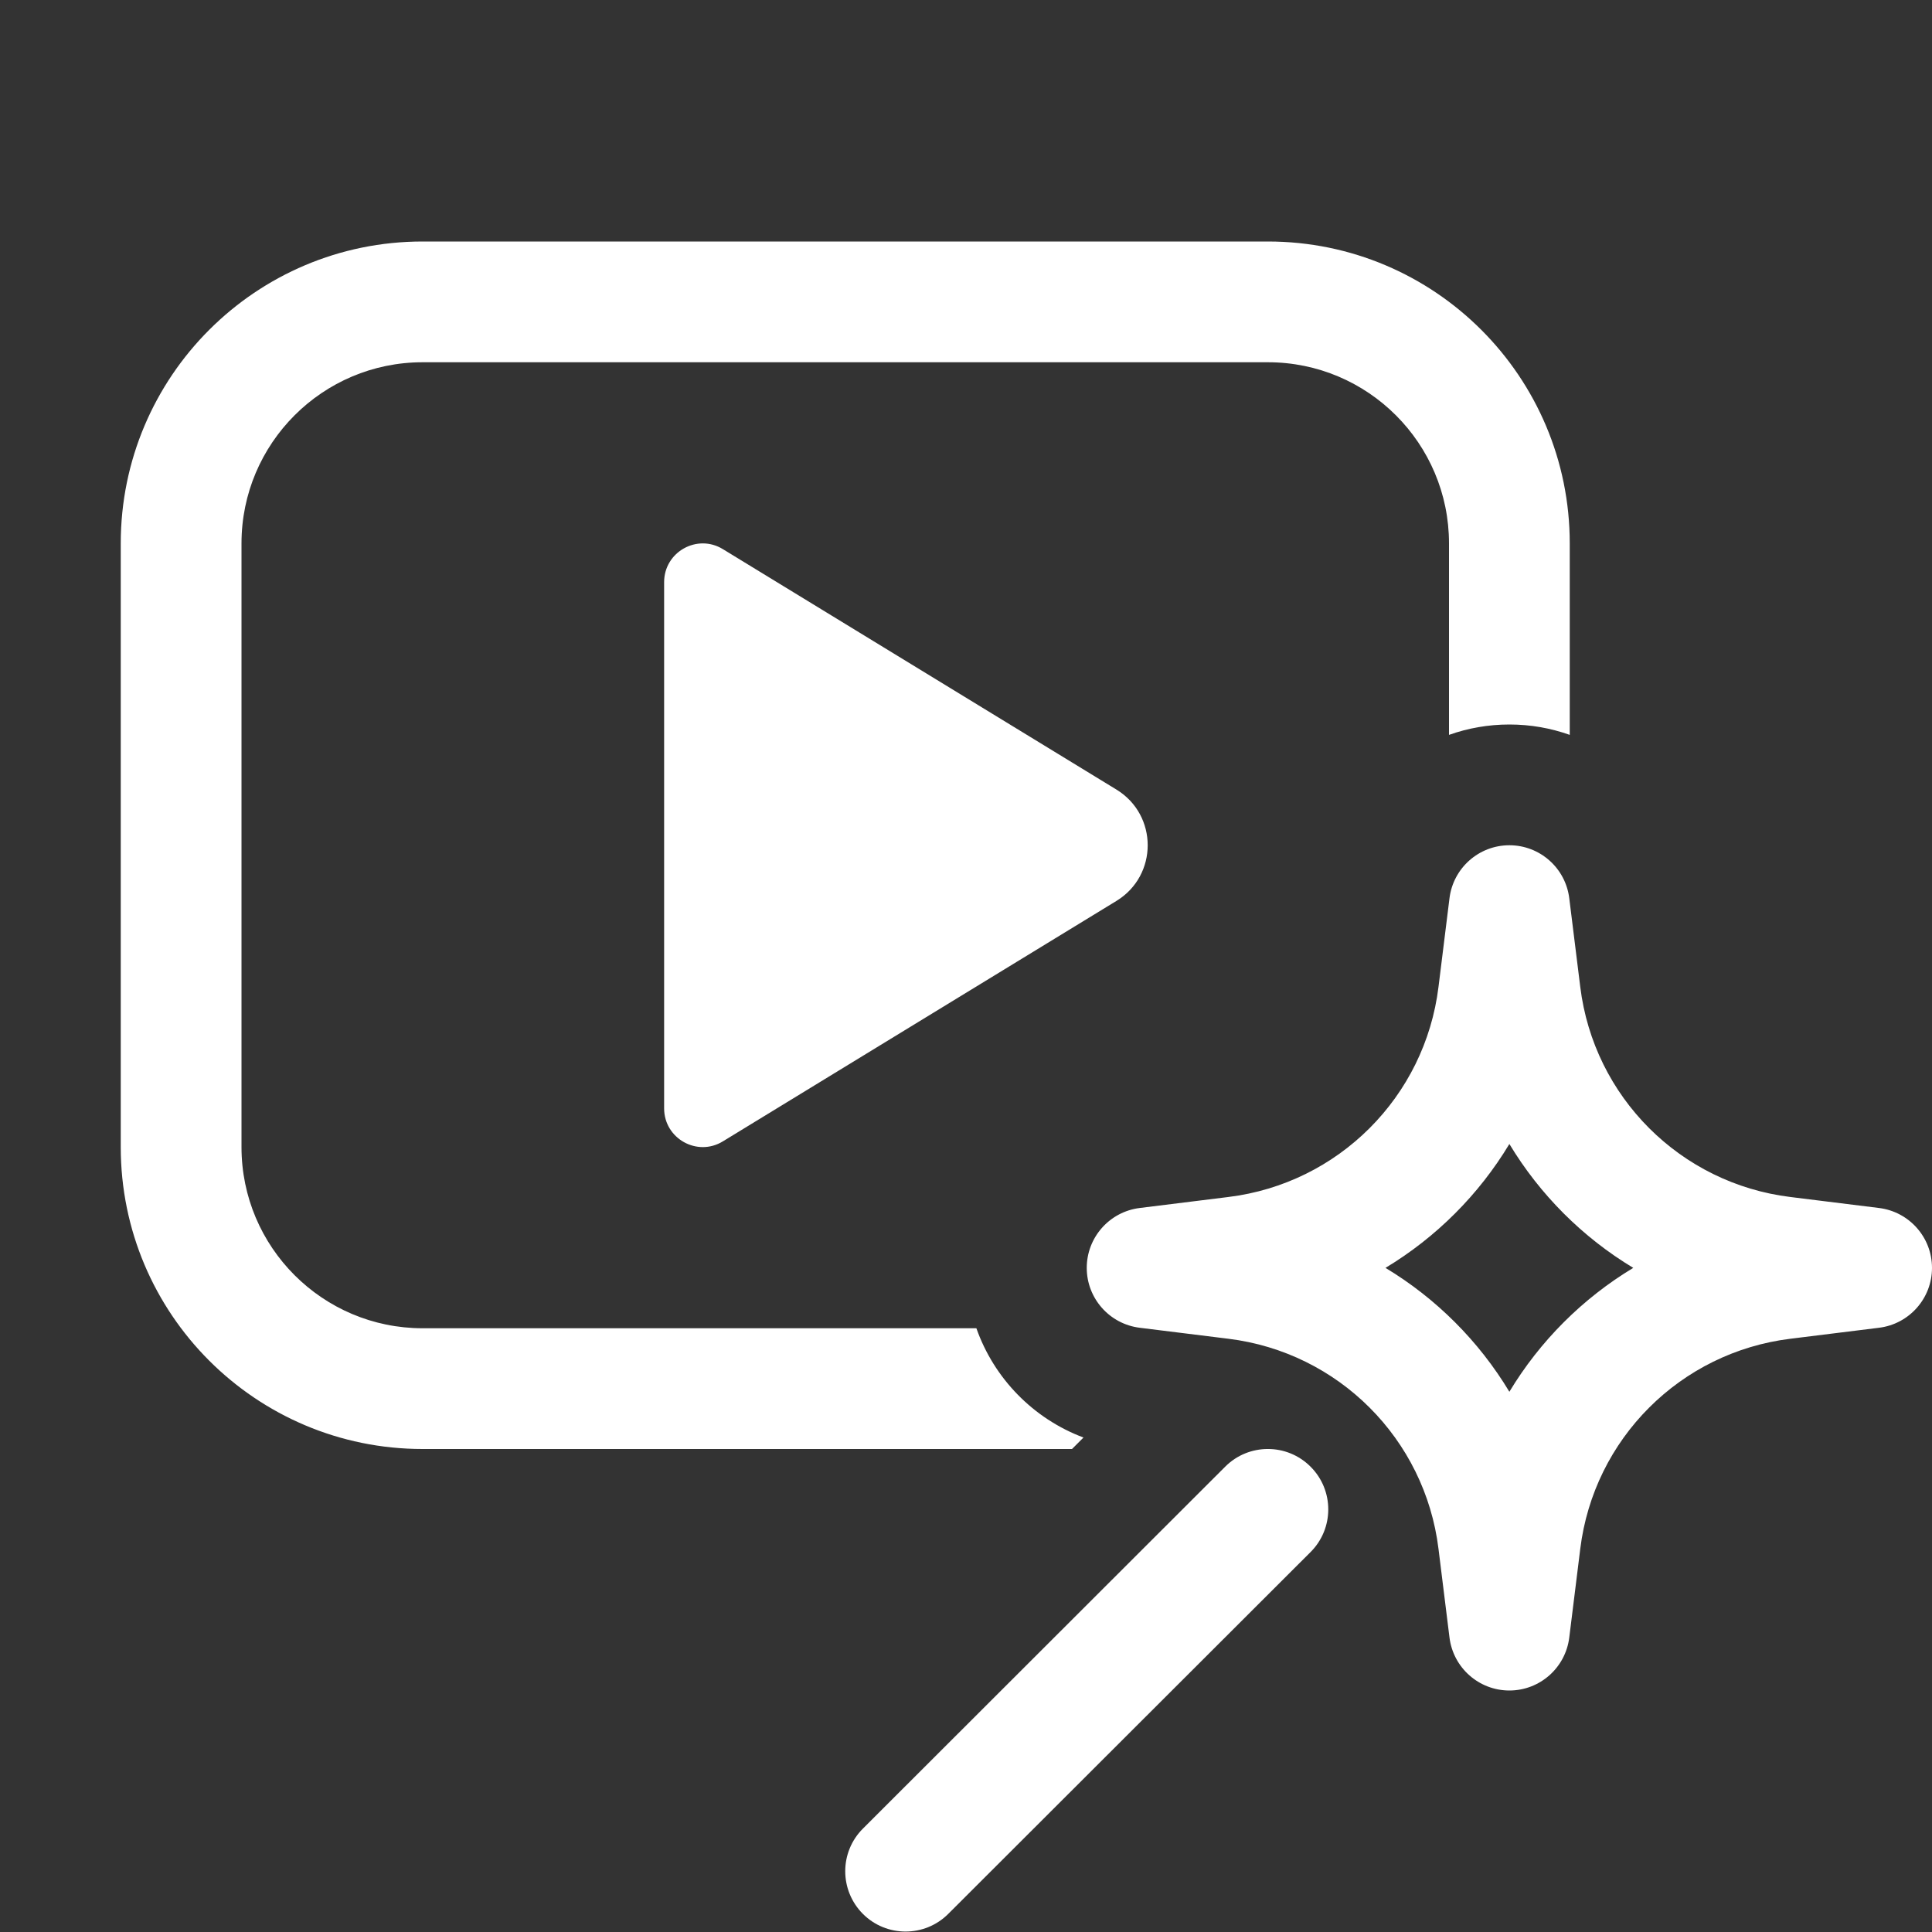 <svg width="16" height="16" viewBox="0 0 16 16" fill="none" xmlns="http://www.w3.org/2000/svg">
<rect x="0" y="0" width="16" height="16" fill="#333333" stroke="none"/>
<path d="M5.5 4.821V9.179C5.5 9.429 5.774 9.583 5.987 9.452L9.246 7.461C9.591 7.25 9.591 6.75 9.246 6.539L5.987 4.548C5.774 4.417 5.5 4.571 5.5 4.821ZM3.5 2C2.119 2 1 3.119 1 4.5V9.5C1 10.881 2.119 12 3.5 12H8.878L8.973 11.905C8.557 11.749 8.232 11.415 8.086 11H3.5C2.672 11 2 10.328 2 9.5V4.5C2 3.672 2.672 3 3.5 3H10.5C11.328 3 12 3.672 12 4.5V6.086C12.157 6.03 12.325 6 12.5 6C12.675 6 12.843 6.03 13 6.086V4.5C13 3.119 11.881 2 10.5 2H3.5ZM12.996 7.439C12.965 7.188 12.752 7 12.5 7C12.248 7 12.035 7.188 12.004 7.439L11.913 8.173C11.801 9.084 11.084 9.801 10.173 9.913L9.439 10.004C9.188 10.035 9 10.248 9 10.5C9 10.752 9.188 10.965 9.439 10.996L10.173 11.087C11.084 11.199 11.801 11.916 11.913 12.827L12.004 13.561C12.035 13.812 12.248 14 12.5 14C12.752 14 12.965 13.812 12.996 13.561L13.087 12.827C13.199 11.916 13.916 11.199 14.827 11.087L15.561 10.996C15.812 10.965 16 10.752 16 10.5C16 10.248 15.812 10.035 15.561 10.004L14.827 9.913C13.916 9.801 13.199 9.084 13.087 8.173L12.996 7.439ZM11.474 10.5C11.894 10.247 12.247 9.894 12.5 9.474C12.753 9.894 13.106 10.247 13.526 10.5C13.106 10.753 12.753 11.106 12.5 11.526C12.247 11.106 11.894 10.753 11.474 10.5ZM10.853 12.854C11.049 12.659 11.049 12.342 10.854 12.147C10.659 11.951 10.342 11.951 10.147 12.146L7.147 15.143C6.951 15.338 6.951 15.654 7.146 15.85C7.341 16.045 7.658 16.045 7.853 15.85L10.853 12.854Z" fill="#ffffff"/>
</svg>
